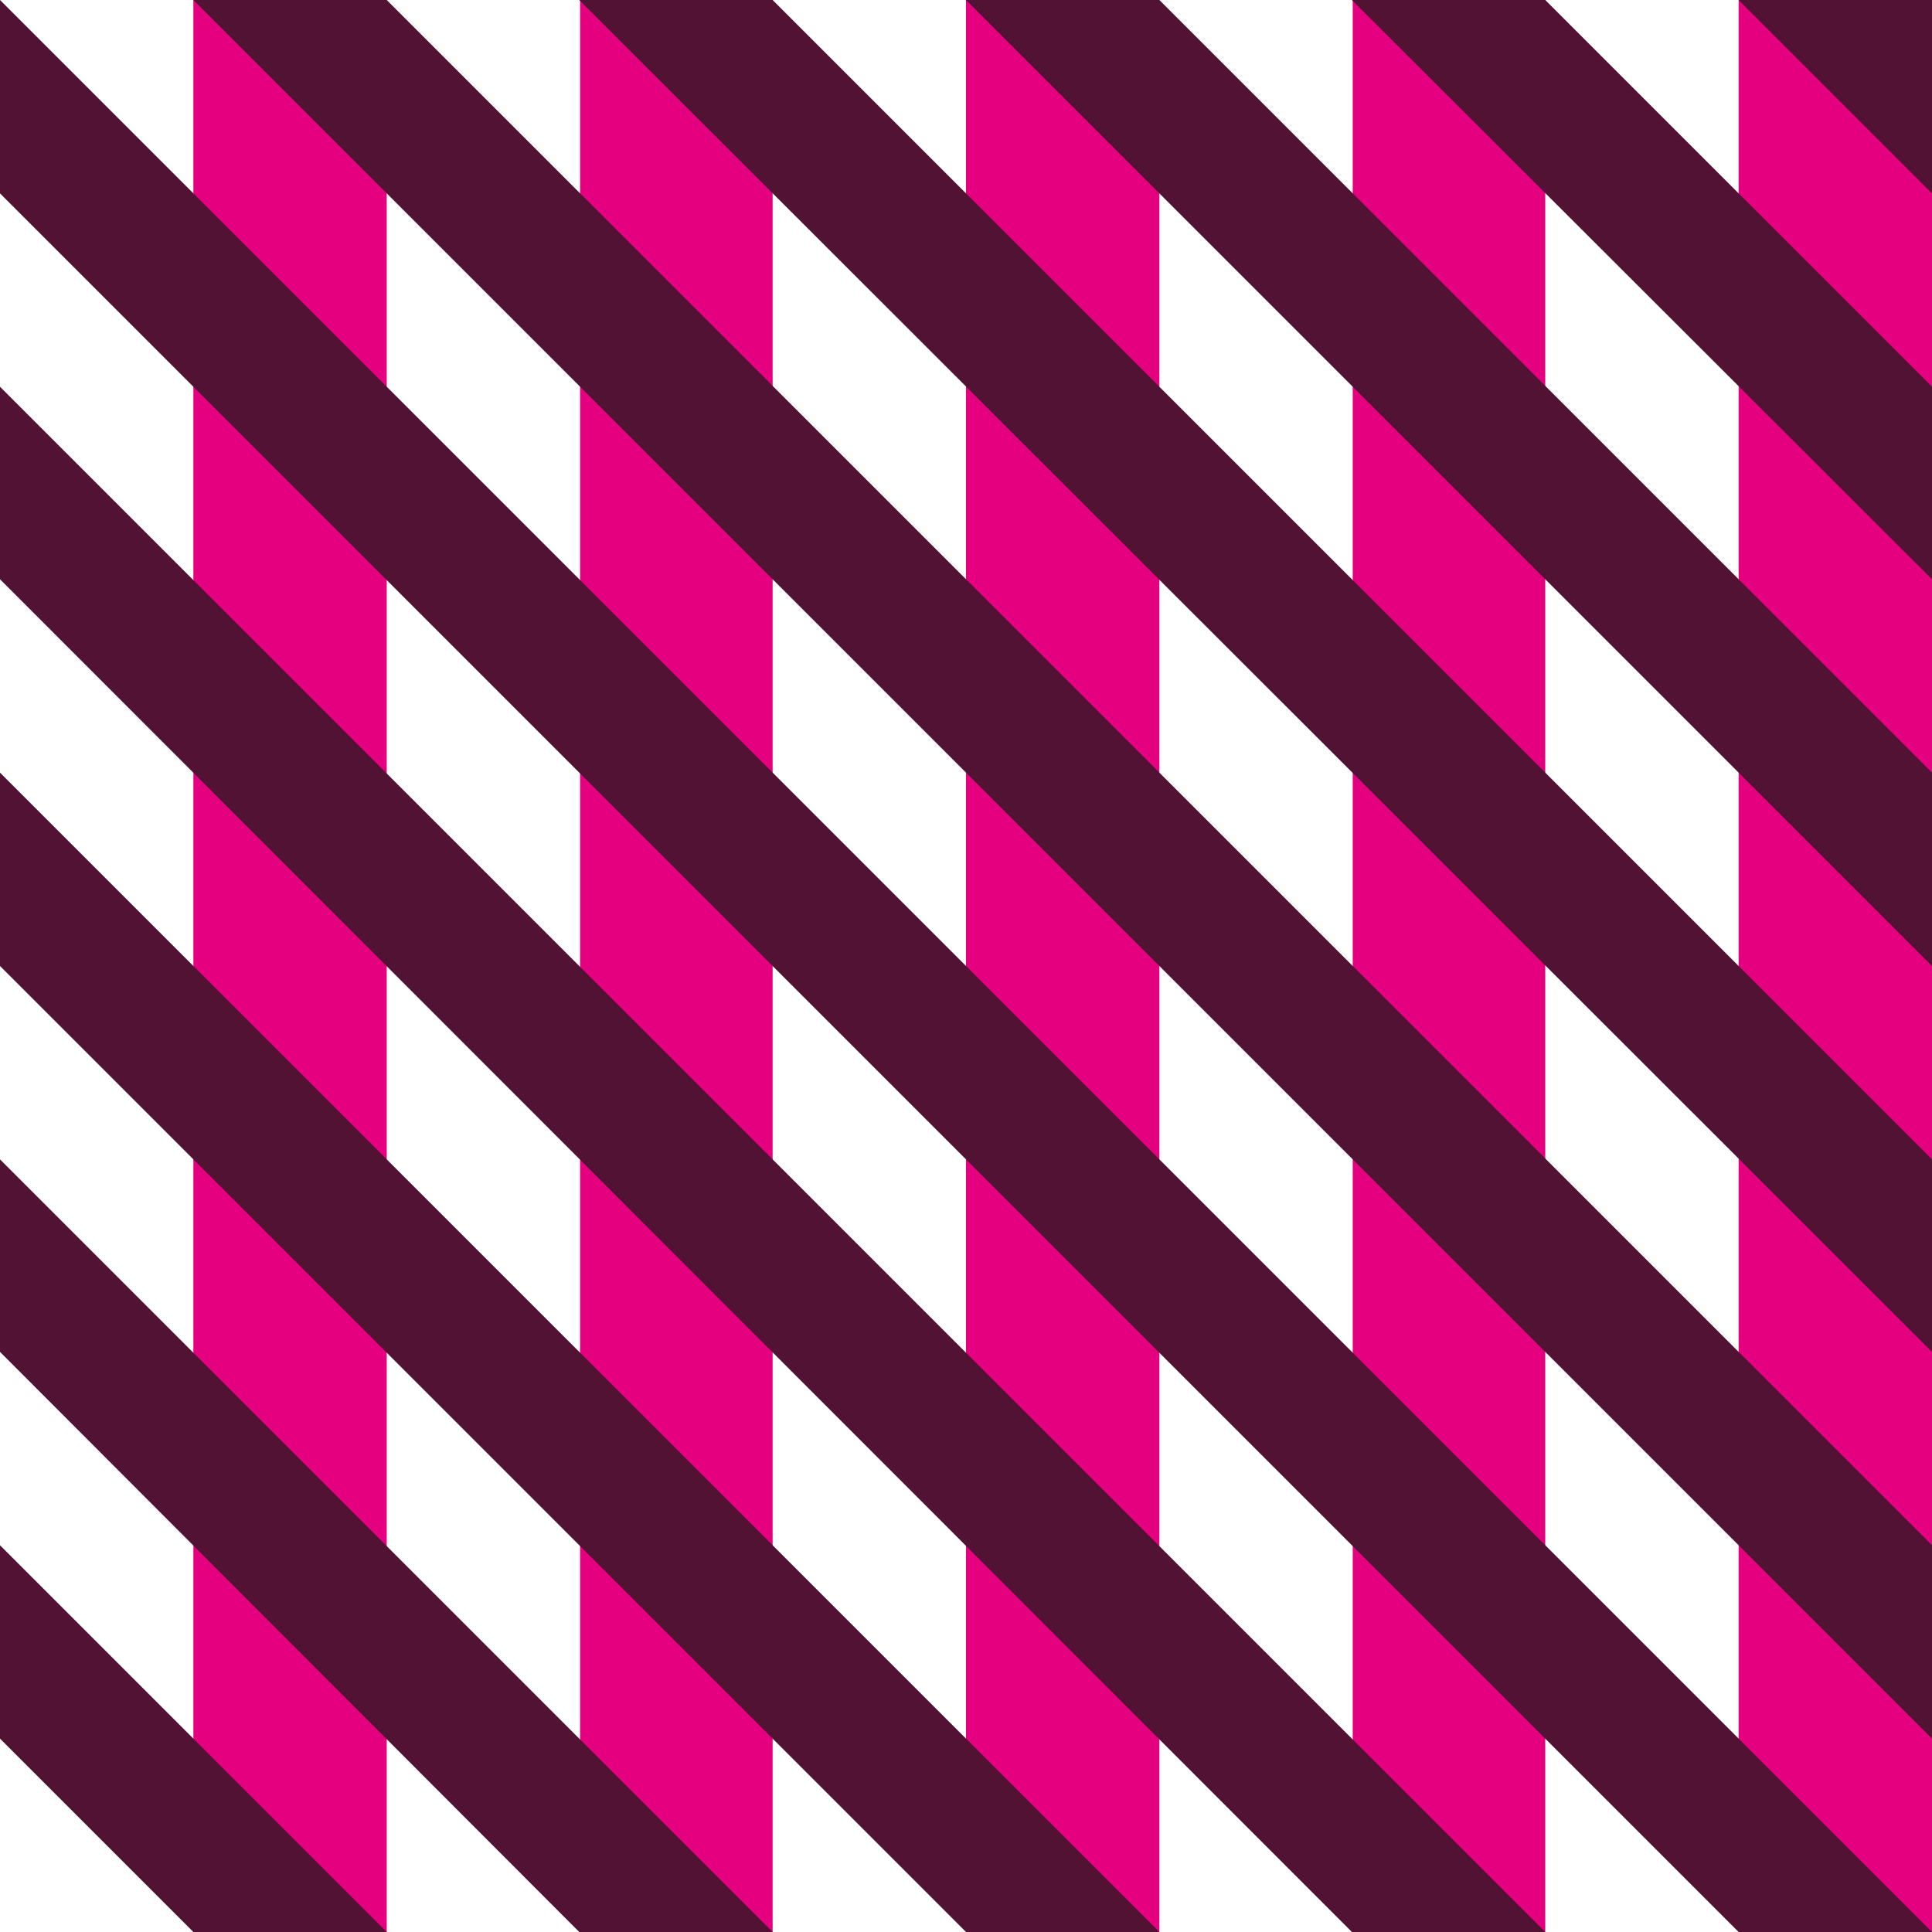 <?xml version="1.0" encoding="utf-8"?>
<!-- Generator: Adobe Illustrator 21.0.2, SVG Export Plug-In . SVG Version: 6.00 Build 0)  -->
<svg version="1.1" id="レイヤー_1" xmlns="http://www.w3.org/2000/svg" xmlns:xlink="http://www.w3.org/1999/xlink" x="0px"
	 y="0px" viewBox="0 0 226.8 226.8" style="enable-background:new 0 0 226.8 226.8;" xml:space="preserve">
<style type="text/css">
	.st0{fill:#521233;}
	.st1{fill:#E4007F;}
	.st2{fill:none;}
	.st3{fill:#FFFFFF;}
</style>
<rect x="0" y="0" class="st1" width="226.8" height="226.8"/>
<g>
	<rect x="0" y="0" class="st2" width="226.8" height="226.8"/>
	<rect x="181.4" y="0" class="st3" width="22.7" height="226.8"/>
	<rect x="0" y="0" class="st3" width="22.7" height="226.8"/>
	<rect x="136.1" y="0" class="st3" width="22.7" height="226.8"/>
	<rect x="90.7" y="0" class="st3" width="22.7" height="226.8"/>
	<rect x="45.4" y="0" class="st3" width="22.7" height="226.8"/>
</g>
<g>
	<rect x="0" y="0" transform="matrix(-1 -1.224647e-16 1.224647e-16 -1 226.77 226.77)" class="st2" width="226.8" height="226.8"/>
	<polygon class="st0" points="22.7,226.8 0,204.1 0,181.4 45.4,226.8 	"/>
	<polygon class="st0" points="68,226.8 0,158.7 0,136.1 90.7,226.8 	"/>
	<polygon class="st0" points="113.4,226.8 0,113.4 0,90.7 136.1,226.8 	"/>
	<polygon class="st0" points="181.4,226.8 158.7,226.8 0,68 0,45.4 	"/>
	<polygon class="st0" points="204.1,226.8 0,22.7 0,0 226.8,226.8 	"/>
	<polygon class="st0" points="22.7,0 226.8,204.1 226.8,181.4 45.4,0 	"/>
	<polygon class="st0" points="68,0 226.8,158.7 226.8,136.1 90.7,0 	"/>
	<polygon class="st0" points="113.4,0 226.8,113.4 226.8,90.7 136.1,0 	"/>
	<polygon class="st0" points="158.7,0 226.8,68 226.8,45.4 181.4,0 	"/>
	<polygon class="st0" points="204.1,0 226.8,22.7 226.8,0 	"/>
</g>
</svg>
